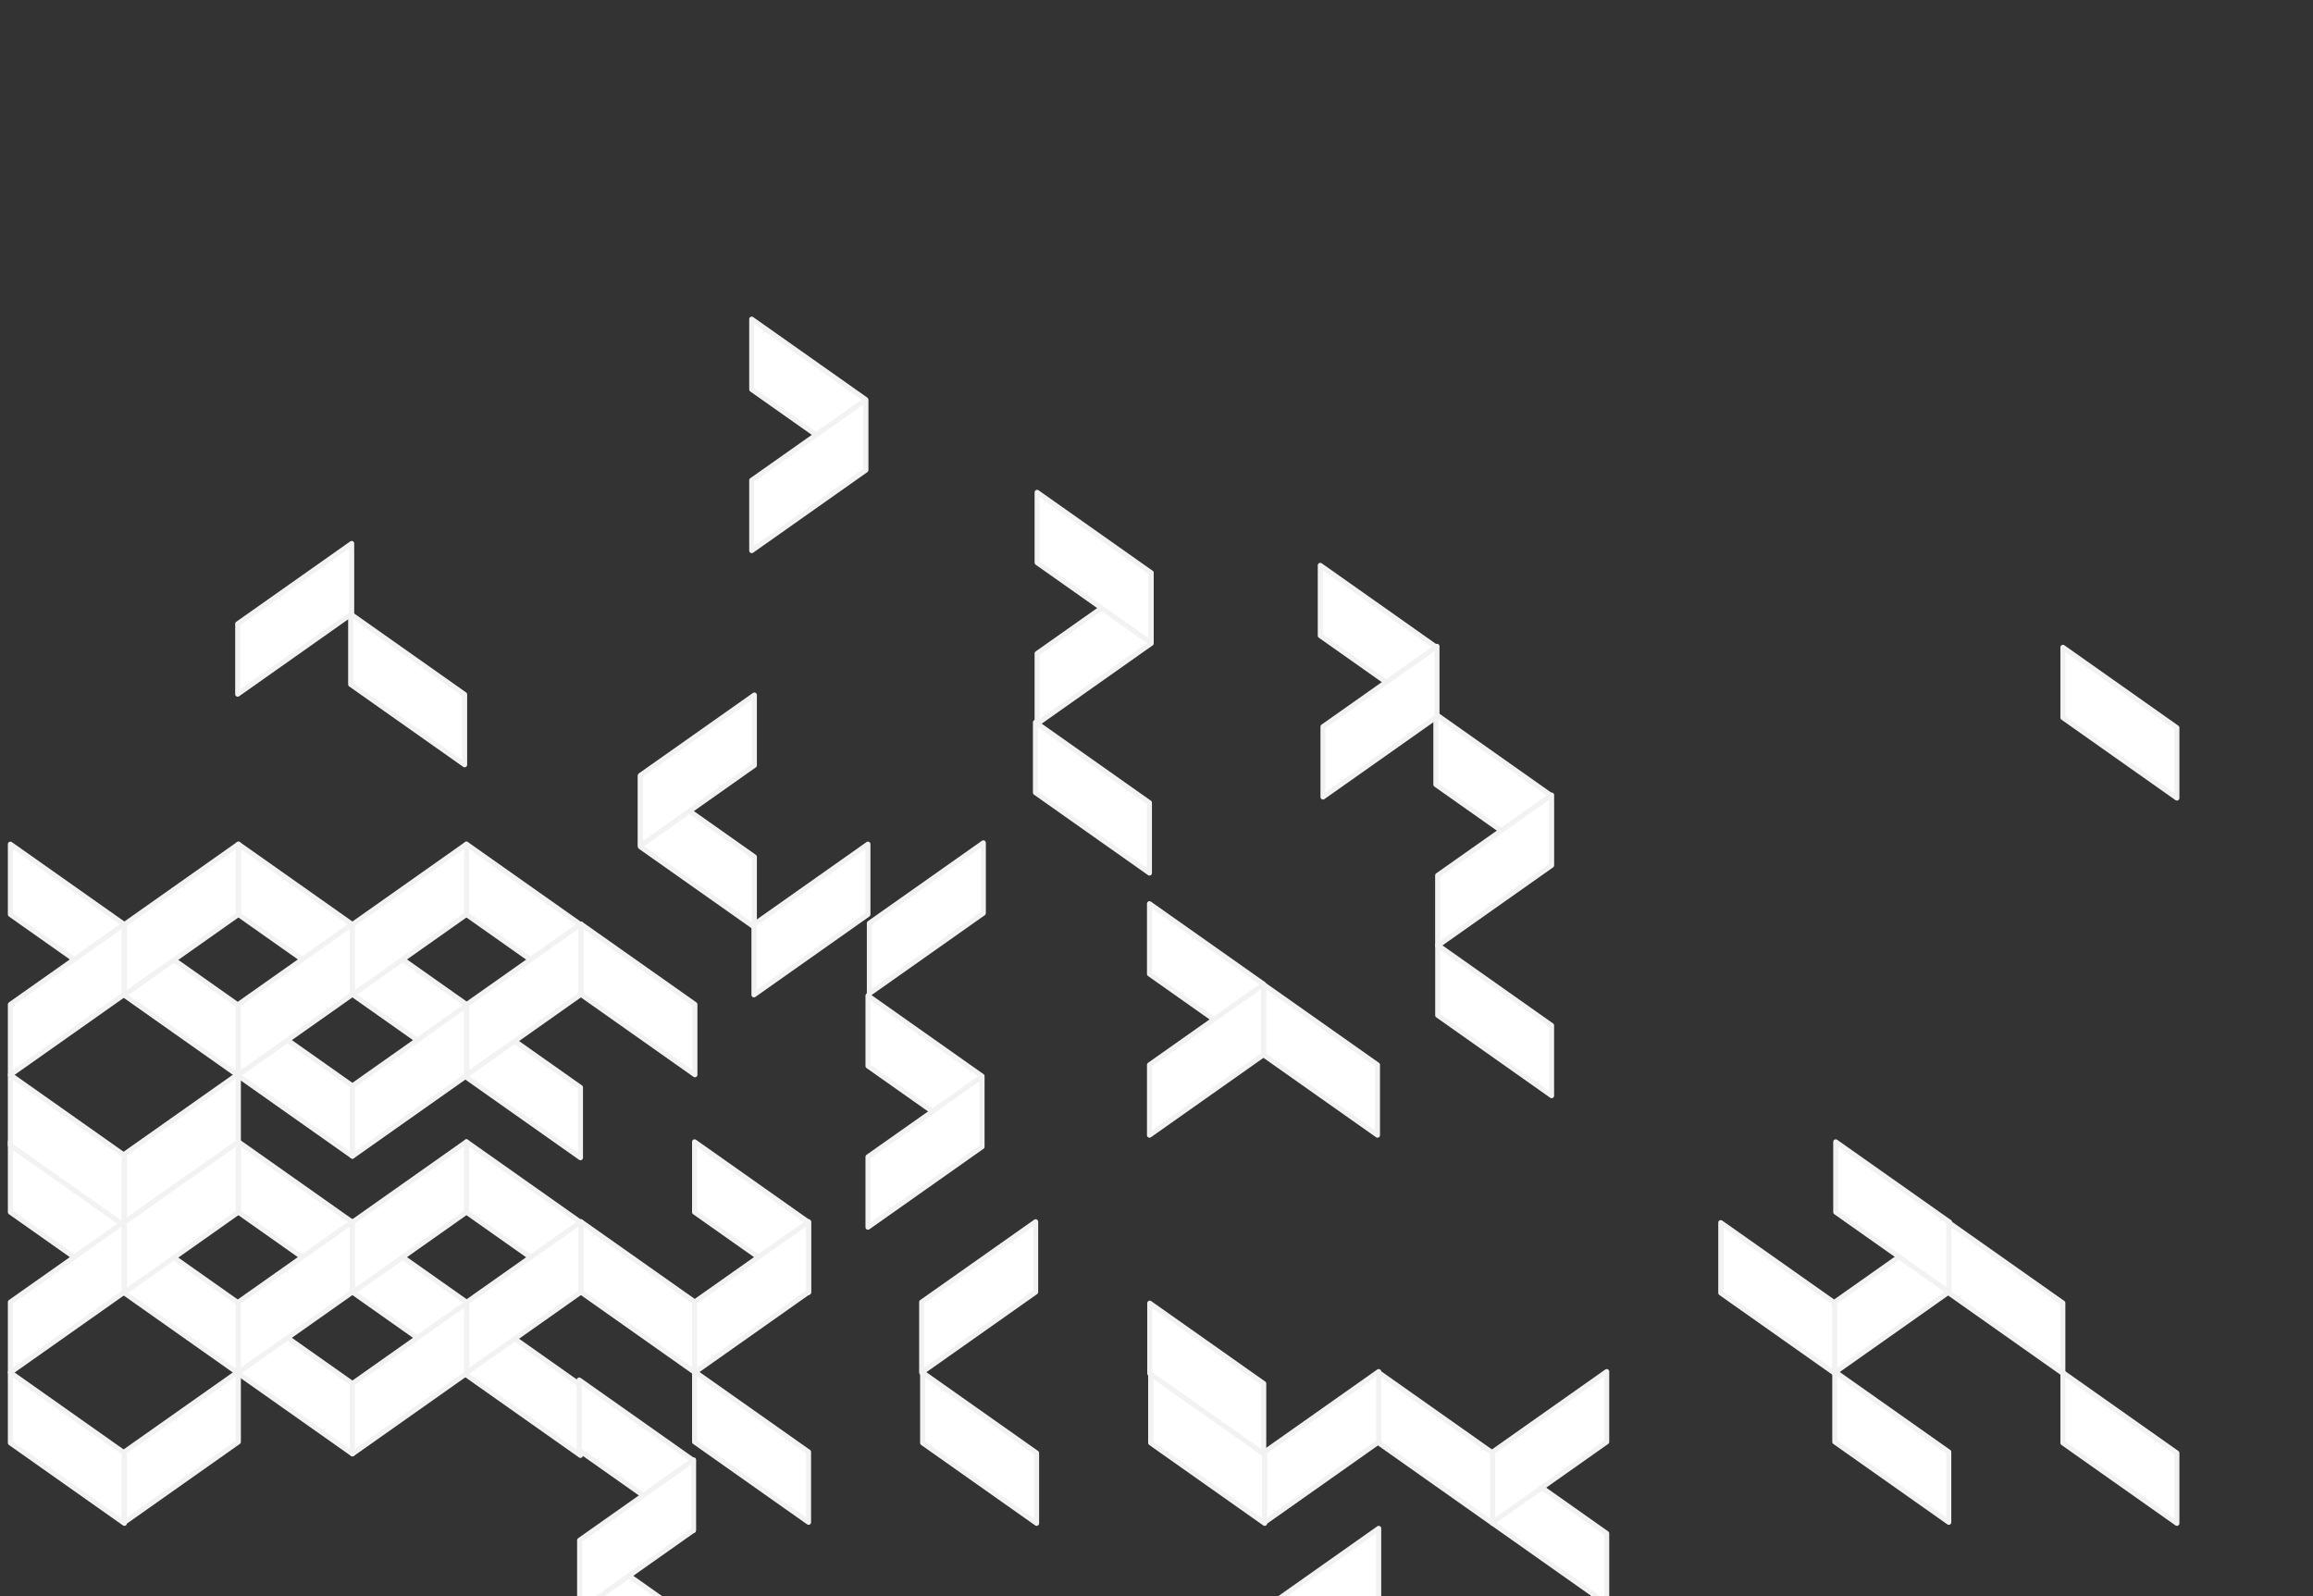 <svg xmlns="http://www.w3.org/2000/svg" xmlns:xlink="http://www.w3.org/1999/xlink" width="471" height="325" viewBox="0 0 471 325"><rect x="0" y="0" width="471" height="325" fill="#333333" stroke="none"/><defs><style>.a,.c,.d{fill:#fff;}.a{stroke:#707070;}.b{clip-path:url(#a);}.c,.d{stroke:#f2f2f2;stroke-linecap:round;stroke-linejoin:round;}.c{stroke-width:1.02px;}</style><clipPath id="a"><rect class="a" width="471" height="325" transform="translate(-2.113 88.953)"/></clipPath></defs><g class="b" transform="translate(2.113 -88.953)"><g transform="translate(0 153.934)"><path class="c" d="M62,873.84l23.215,16.375v14.32L62,888.16Z" transform="translate(-15.562 -612.542)"/><path class="c" d="M62,987.45l23.215,16.375v14.32L62,1001.77Z" transform="translate(-15.562 -819.923)"/><path class="c" d="M62,987.45l23.215,16.375v14.32L62,1001.77Z" transform="translate(-15.562 -880.542)"/><path class="c" d="M248.04,873.59l23.215,16.367v14.32L248.04,887.91Z" transform="translate(-62.28 -612.078)"/><path class="c" d="M527.09,910.68l23.215,16.375v14.32L527.09,925Z" transform="translate(-318.355 -828.579)"/><path class="c" d="M527.09,910.68l23.215,16.375v14.32L527.09,925Z" transform="translate(-260.355 -860.541)"/><path class="c" d="M186.03,930.77l23.215,16.367v14.329L186.03,945.09Z" transform="translate(-46.708 -716.461)"/><path class="c" d="M186.03,987.45l23.215,16.375v14.32L186.03,1001.77Z" transform="translate(-46.708 -819.923)"/><path class="c" d="M-.01,987.45l23.215,16.375v14.32L-.01,1001.77Z" transform="translate(0.01 -819.923)"/><path class="c" d="M-.01,987.45l23.215,16.375v14.32L-.01,1001.77Z" transform="translate(0.01 -880.542)"/><path class="c" d="M124.01,873.59l23.215,16.367v14.32L124.01,887.91Z" transform="translate(-31.134 -612.078)"/><path class="c" d="M124.01,987.45l23.215,16.375v14.32L124.01,1001.77Z" transform="translate(-31.134 -819.923)"/><path class="c" d="M124.01,987.45l23.215,16.375v14.32L124.01,1001.77Z" transform="translate(-31.134 -880.542)"/><path class="c" d="M434.07,873.59l23.215,16.367v14.32L434.07,887.91Z" transform="translate(-108.996 -612.078)"/><path class="c" d="M372.06,987.45l23.215,16.375v14.32L372.06,1001.77Z" transform="translate(-197.424 -849.681)"/><path class="c" d="M-.01,930.52,23.205,946.9v14.32L-.01,944.84Z" transform="translate(0.01 -716.005)"/><path class="c" d="M-.01,930.52,23.205,946.9v14.32L-.01,944.84Z" transform="translate(0.01 -776.623)"/><path class="c" d="M310.05,930.52,333.265,946.9v14.32L310.05,944.84Z" transform="translate(-77.852 -716.005)"/><path class="c" d="M310.05,930.52,333.265,946.9v14.32L310.05,944.84Z" transform="translate(-193.852 -667.51)"/><path class="c" d="M30.99,967.52l23.215,16.367v14.328L30.99,981.84Z" transform="translate(-7.775 -783.544)"/><path class="c" d="M30.99,967.52l23.215,16.367v14.328L30.99,981.84Z" transform="translate(-7.775 -844.162)"/><path class="c" d="M124.01,947.27l23.215,16.375v14.32L124.01,961.59Z" transform="translate(-31.134 -746.58)"/><path class="c" d="M124.01,947.27l23.215,16.375v14.32L124.01,961.59Z" transform="translate(-31.134 -807.198)"/><path class="c" d="M403.06,910.68l23.215,16.375v14.32L403.06,925Z" transform="translate(-101.209 -679.789)"/><path class="c" d="M248.04,930.52,271.255,946.9v14.32L248.04,944.84Z" transform="translate(-62.28 -716.005)"/><path class="c" d="M372.06,930.52,395.275,946.9v14.32L372.06,944.84Z" transform="translate(-93.424 -716.005)"/><path class="d" d="M372.06,930.52,395.275,946.9v14.32L372.06,944.84Z" transform="translate(-81.424 -803.074)"/><path class="c" d="M465.07,910.68l23.215,16.375v14.32L465.07,925Z" transform="translate(-336.781 -817.558)"/><path class="c" d="M465.07,910.68l23.215,16.375v14.32L465.07,925Z" transform="translate(-395.781 -850.622)"/><path class="c" d="M465.07,967.52l23.215,16.367v14.328L465.07,981.84Z" transform="translate(-116.781 -783.544)"/><path class="c" d="M589.1,967.52l23.215,16.367v14.328L589.1,981.84Z" transform="translate(-333.927 -832.038)"/><path class="c" d="M682.12,987.45l23.215,16.375v14.32L682.12,1001.77Z" transform="translate(-566.286 -771.429)"/><path class="c" d="M744.13,987.45l23.215,16.375v14.32L744.13,1001.77Z" transform="translate(-453.858 -906.993)"/><path class="c" d="M558.1,987.45l23.215,16.375v14.32L558.1,1001.77Z" transform="translate(-326.142 -868.418)"/><path class="c" d="M558.1,987.45l23.215,16.375v14.32L558.1,1001.77Z" transform="translate(-407.142 -987.45)"/><path class="c" d="M581.315,967.52,558.1,983.887v14.328l23.215-16.375Z" transform="translate(-326.142 -832.038)"/><path class="c" d="M581.315,967.52,558.1,983.887v14.328l23.215-16.375Z" transform="translate(-407.142 -951.07)"/><path class="c" d="M496.07,930.77l23.215,16.367v14.329L496.07,945.09Z" transform="translate(-124.566 -716.461)"/><path class="c" d="M488.285,930.77,465.07,947.137v14.329l23.215-16.375Z" transform="translate(-336.781 -854.229)"/><path class="c" d="M488.285,930.77,465.07,947.137v14.329l23.215-16.375Z" transform="translate(-418.781 -885.09)"/><path class="c" d="M488.285,930.77,465.07,947.137v14.329l23.215-16.375Z" transform="translate(-197.781 -864.149)"/><path class="c" d="M309.8,947.65l23.215,16.375v14.32L309.8,961.97Z" transform="translate(-77.789 -747.273)"/><path class="c" d="M309.8,947.65l23.215,16.375v14.32L309.8,961.97Z" transform="translate(-193.789 -698.779)"/><path class="c" d="M93,967.74l23.215,16.367v14.329L93,982.06Z" transform="translate(-23.347 -783.945)"/><path class="c" d="M93,967.74l23.215,16.367v14.329L93,982.06Z" transform="translate(-23.347 -844.563)"/><path class="c" d="M271,967.74,247.78,984.107v14.329L271,982.06Z" transform="translate(-62.215 -783.945)"/><path class="c" d="M62,947.65l23.215,16.375v14.32L62,961.97Z" transform="translate(-15.562 -747.273)"/><path class="c" d="M62,947.65l23.215,16.375v14.32L62,961.97Z" transform="translate(-15.562 -807.892)"/><path class="c" d="M155.13,967.74l23.215,16.367v14.329L155.13,982.06Z" transform="translate(-38.949 -783.945)"/><path class="c" d="M155.13,967.74l23.215,16.367v14.329L155.13,982.06Z" transform="translate(-38.949 -844.563)"/><path class="c" d="M147.345,967.74,124.13,984.107v14.329l23.215-16.376Z" transform="translate(-31.164 -783.945)"/><path class="c" d="M147.345,967.74,124.13,984.107v14.329l23.215-16.376Z" transform="translate(-31.164 -844.563)"/><path class="c" d="M209.245,967.74,186.03,984.107v14.329l23.215-16.376Z" transform="translate(-46.708 -783.945)"/><path class="c" d="M332.885,967.74,309.67,984.107v14.329l23.215-16.376Z" transform="translate(-134.757 -861.096)"/><path class="c" d="M332.885,967.74,309.67,984.107v14.329l23.215-16.376Z" transform="translate(-193.757 -735.451)"/><path class="c" d="M519.285,967.74,496.07,984.107v14.329l23.215-16.376Z" transform="translate(-124.566 -783.945)"/><path class="c" d="M85.205,967.74,61.99,984.107v14.329L85.205,982.06Z" transform="translate(-15.559 -783.945)"/><path class="c" d="M85.205,967.74,61.99,984.107v14.329L85.205,982.06Z" transform="translate(-15.559 -844.563)"/><path class="c" d="M116.215,947.65,93,964.026v14.32l23.215-16.375Z" transform="translate(-23.347 -747.273)"/><path class="c" d="M116.215,947.65,93,964.026v14.32l23.215-16.375Z" transform="translate(-23.347 -807.892)"/><path class="c" d="M54.205,930.77,30.99,947.137v14.329L54.205,945.09Z" transform="translate(-7.775 -716.461)"/><path class="c" d="M54.205,930.77,30.99,947.137v14.329L54.205,945.09Z" transform="translate(-7.775 -777.079)"/><path class="c" d="M23.205,967.74-.01,984.107v14.329L23.205,982.06Z" transform="translate(0.01 -783.945)"/><path class="c" d="M23.205,967.74-.01,984.107v14.329L23.205,982.06Z" transform="translate(0.01 -844.563)"/><path class="c" d="M54.205,987.45,30.99,1003.825v14.32l23.215-16.376Z" transform="translate(-7.775 -819.923)"/><path class="c" d="M54.205,987.45,30.99,1003.825v14.32l23.215-16.376Z" transform="translate(-7.775 -880.542)"/><path class="c" d="M116.215,987.45,93,1003.825v14.32l23.215-16.376Z" transform="translate(-23.347 -819.923)"/><path class="c" d="M116.215,987.45,93,1003.825v14.32l23.215-16.376Z" transform="translate(-23.347 -880.542)"/><path class="c" d="M457.285,967.52,434.07,983.887v14.328l23.215-16.375Z" transform="translate(-224.996 -915.802)"/><path class="c" d="M426.275,930.77,403.06,947.137v14.329l23.215-16.375Z" transform="translate(-101.209 -716.461)"/><path class="c" d="M364.275,892.09,341.06,908.465v14.32l23.215-16.367Z" transform="translate(-85.639 -645.855)"/><path class="c" d="M364.265,930.77,341.05,947.137v14.329l23.215-16.375Z" transform="translate(-85.637 -716.461)"/><path class="c" d="M364.265,930.77,341.05,947.137v14.329l23.215-16.375Z" transform="translate(-201.637 -667.966)"/><path class="c" d="M116.215,873.97,93,890.345v14.32L116.215,888.3Z" transform="translate(-23.347 -612.779)"/><path class="c" d="M395.275,967.52,372.06,983.887v14.328l23.215-16.375Z" transform="translate(-197.424 -813.302)"/><path class="c" d="M395.275,967.52,372.06,983.887v14.328l23.215-16.375Z" transform="translate(-81.424 -870.613)"/><path class="c" d="M364.265,987.45l-23.215,16.375v14.32l23.215-16.376Z" transform="translate(-189.637 -880.542)"/><path class="c" d="M496.07,873.97l23.215,16.375v14.32L496.07,888.3Z" transform="translate(-124.566 -612.779)"/><path class="c" d="M488.285,873.97,465.07,890.345v14.32L488.285,888.3Z" transform="translate(-116.781 -612.779)"/><path class="c" d="M496.33,987.45l23.215,16.375v14.32L496.33,1001.77Z" transform="translate(-124.631 -819.923)"/><path class="c" d="M434.07,987.45l23.215,16.375v14.32L434.07,1001.77Z" transform="translate(-224.996 -952.181)"/><path class="c" d="M558.1,930.52,581.315,946.9v14.32L558.1,944.84Z" transform="translate(-140.142 -716.005)"/><path class="c" d="M558.1,930.52,581.315,946.9v14.32L558.1,944.84Z" transform="translate(-140.142 -863.693)"/><path class="c" d="M527.09,967.52l23.215,16.367v14.328L527.09,981.84Z" transform="translate(-132.355 -783.544)"/></g></g></svg>